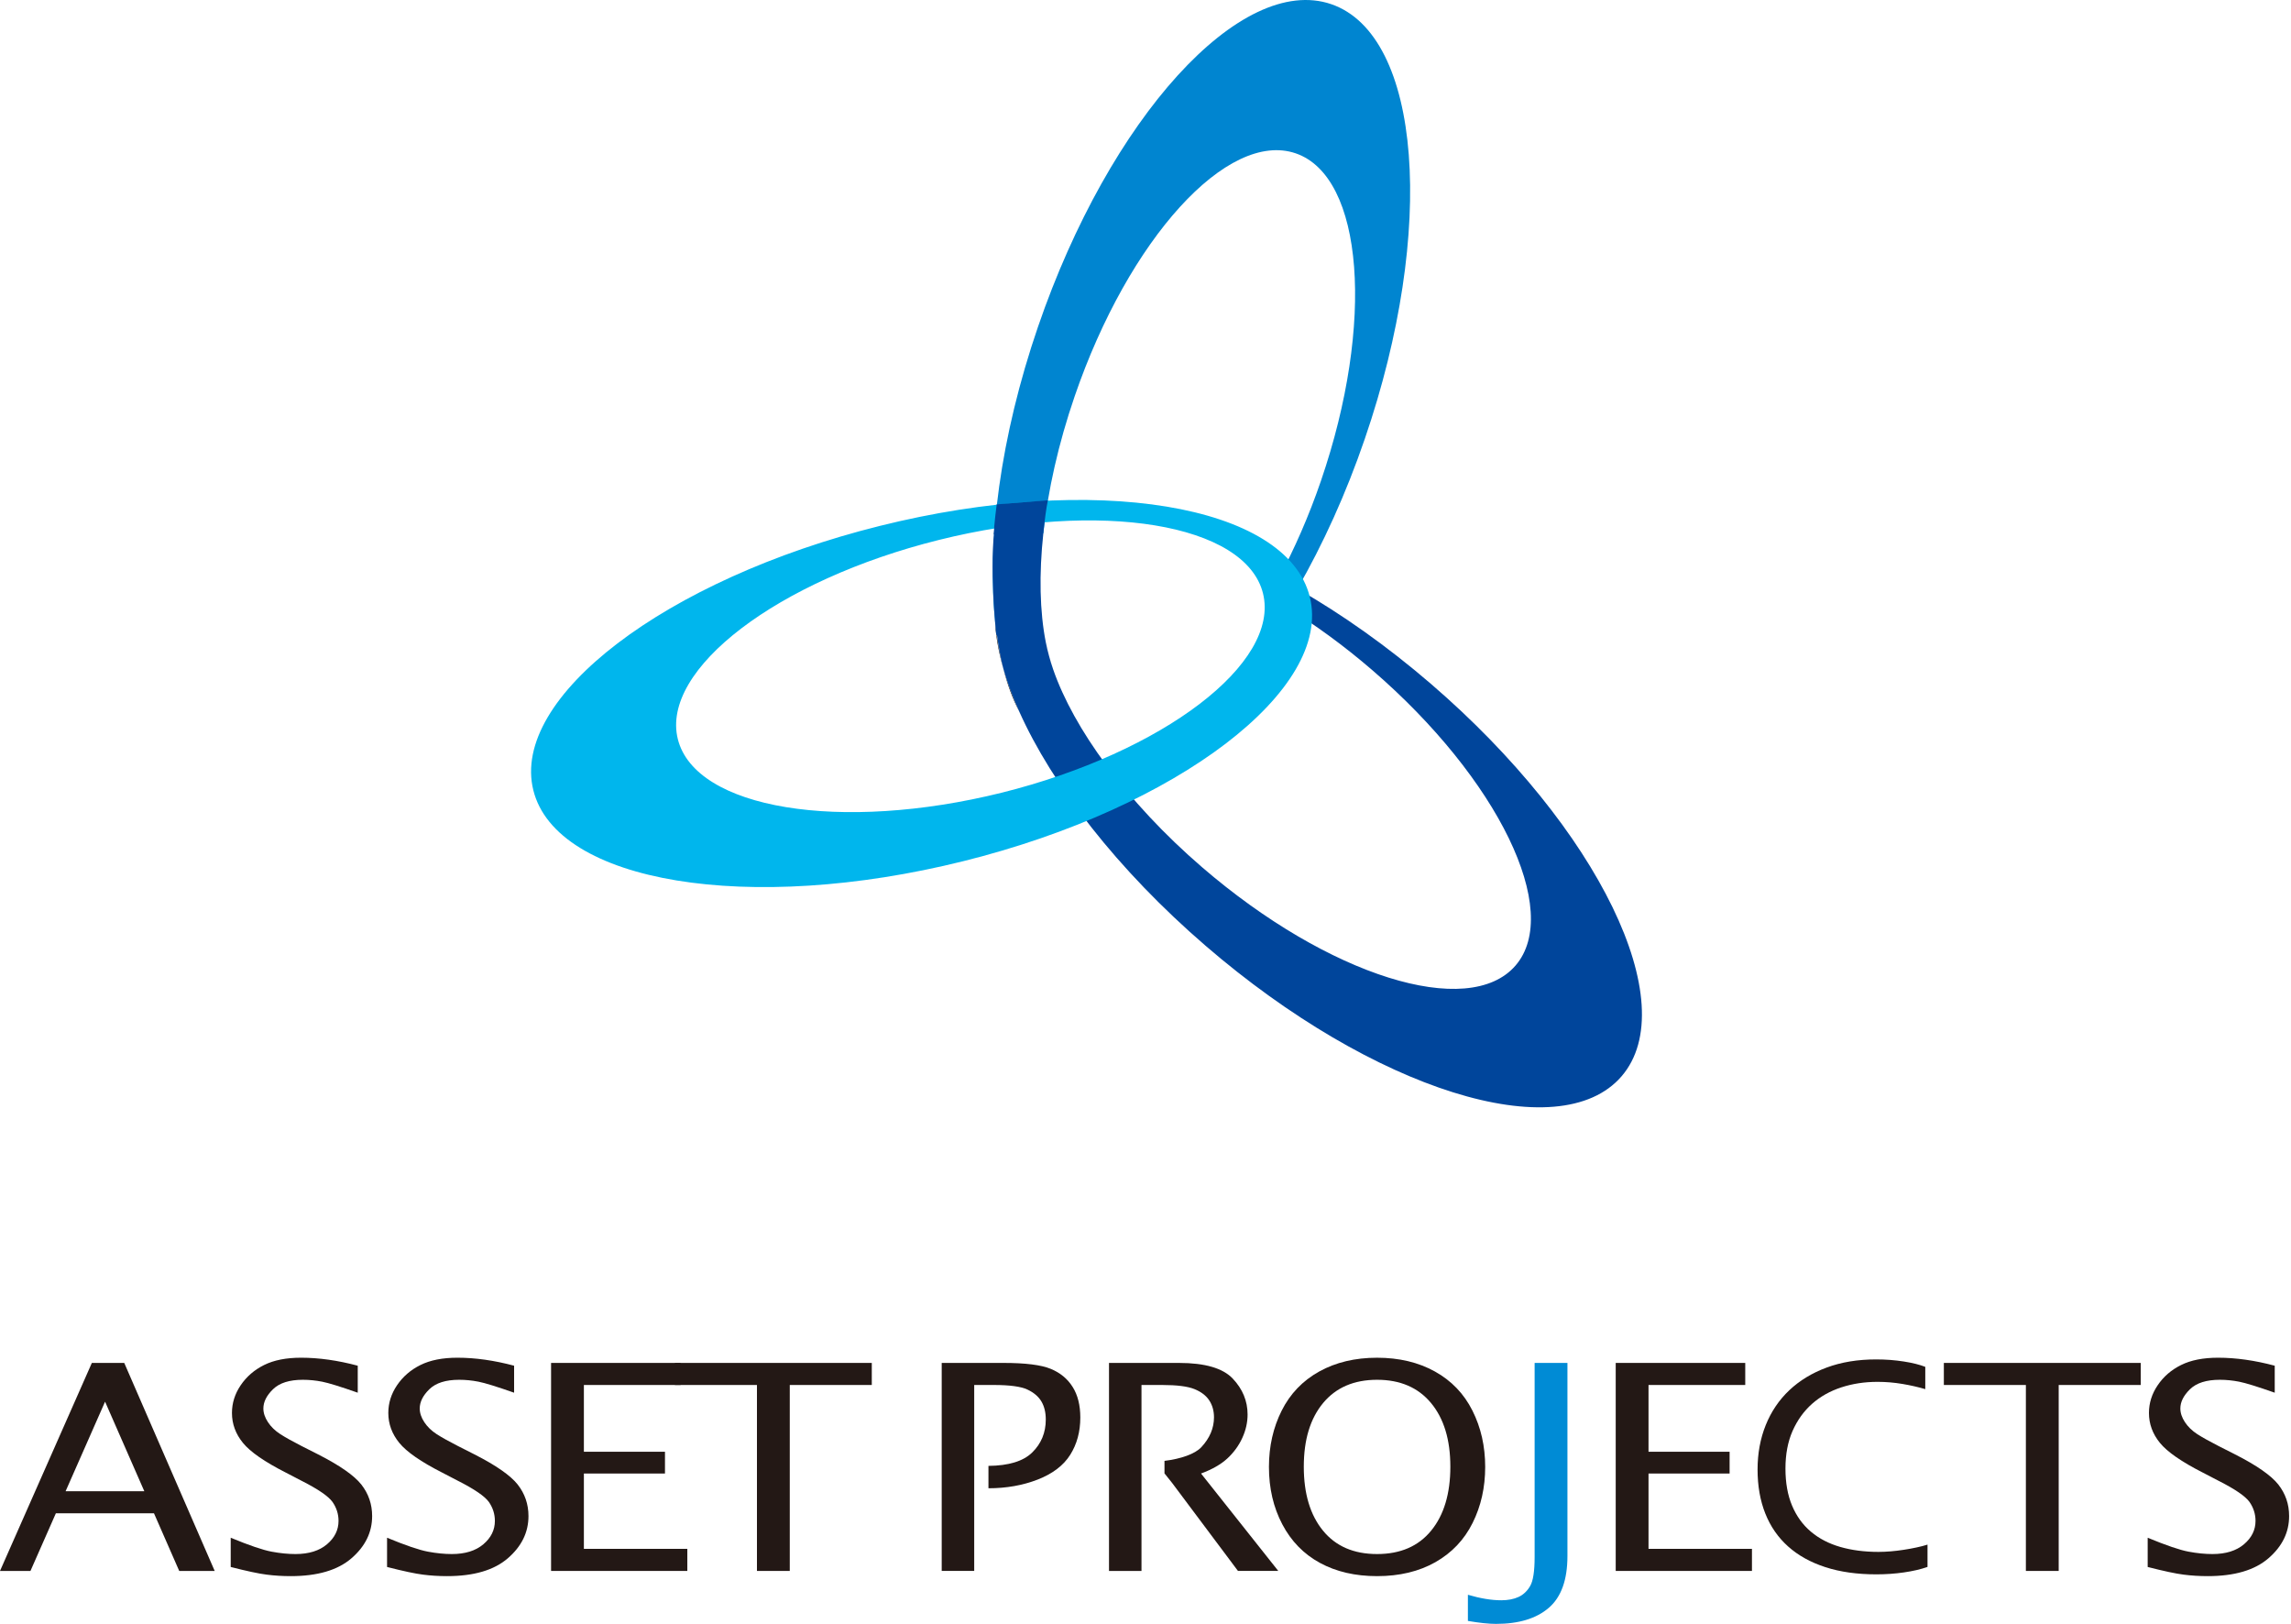 <svg width="553" height="392" viewBox="0 0 553 392" fill="none" xmlns="http://www.w3.org/2000/svg">
<path d="M0 379.159L22.172 328.954H29.99L51.823 379.159H43.26L37.168 365.248H13.485L7.353 379.159H0ZM15.834 359.923H34.835L25.362 338.307L15.834 359.923Z" fill="#231815"/>
<path d="M55.69 378.203V371.147C60.19 373.007 63.48 374.122 65.554 374.506C67.626 374.897 69.55 375.083 71.321 375.083C74.53 375.083 77.068 374.3 78.924 372.729C80.782 371.155 81.714 369.274 81.714 367.083C81.714 365.427 81.226 363.901 80.255 362.5C79.258 361.126 76.802 359.438 72.889 357.451L69.023 355.441C63.87 352.823 60.408 350.424 58.642 348.253C56.874 346.086 55.99 343.676 55.99 341.03C55.99 338.651 56.69 336.424 58.094 334.347C59.5 332.269 61.38 330.634 63.742 329.461C66.106 328.284 69.08 327.696 72.67 327.696C76.988 327.696 81.549 328.342 86.353 329.626V336.14C82.176 334.674 79.308 333.785 77.752 333.483C76.195 333.178 74.645 333.023 73.104 333.023C69.861 333.023 67.464 333.782 65.909 335.296C64.348 336.812 63.573 338.364 63.573 339.945C63.573 341.029 63.939 342.133 64.677 343.25C65.414 344.371 66.403 345.326 67.651 346.135C68.896 346.936 70.602 347.888 72.773 348.998L76.793 351.034C81.993 353.684 85.465 356.098 87.208 358.291C88.952 360.513 89.826 363.048 89.826 365.923C89.826 369.839 88.164 373.231 84.843 376.101C81.52 378.976 76.629 380.413 70.163 380.413C68.168 380.413 66.234 380.294 64.366 380.052C62.495 379.821 59.602 379.204 55.69 378.203Z" fill="#231815"/>
<path d="M93.428 378.203V371.147C97.928 373.007 101.217 374.122 103.292 374.506C105.363 374.897 107.287 375.083 109.058 375.083C112.273 375.083 114.806 374.3 116.666 372.729C118.524 371.155 119.454 369.274 119.454 367.083C119.454 365.427 118.967 363.901 117.996 362.5C116.998 361.126 114.54 359.438 110.628 357.451L106.765 355.441C101.61 352.823 98.151 350.424 96.383 348.253C94.615 346.086 93.73 343.676 93.73 341.03C93.73 338.651 94.431 336.424 95.832 334.347C97.238 332.269 99.117 330.634 101.482 329.461C103.844 328.284 106.819 327.696 110.409 327.696C114.732 327.696 119.294 328.342 124.094 329.626V336.14C119.918 334.674 117.049 333.785 115.494 333.483C113.935 333.178 112.387 333.023 110.84 333.023C107.602 333.023 105.201 333.782 103.646 335.296C102.089 336.812 101.313 338.364 101.313 339.945C101.313 341.029 101.681 342.133 102.417 343.25C103.154 344.371 104.146 345.326 105.388 346.135C106.633 346.936 108.342 347.888 110.517 348.998L114.532 351.034C119.733 353.684 123.206 356.098 124.948 358.291C126.691 360.513 127.563 363.048 127.563 365.923C127.563 369.839 125.903 373.231 122.58 376.101C119.257 378.976 114.366 380.413 107.903 380.413C105.907 380.413 103.976 380.294 102.107 380.052C100.235 379.821 97.342 379.204 93.428 378.203Z" fill="#231815"/>
<path d="M133.018 379.159V328.954H164.285V334.278H140.937V350.393H160.511V355.647H140.937V373.828H165.906V379.159H133.018V379.159Z" fill="#231815"/>
<path d="M182.713 379.159V334.278H162.909V328.954H210.433V334.278H190.634V379.159H182.713Z" fill="#231815"/>
<path d="M332.399 380.414C327.121 380.414 322.522 379.348 318.613 377.221C314.702 375.097 311.672 371.991 309.522 367.908C307.374 363.834 306.296 359.208 306.296 354.053C306.296 349.087 307.322 344.553 309.37 340.473C311.422 336.388 314.441 333.242 318.439 331.021C322.44 328.804 327.091 327.699 332.398 327.699C337.705 327.699 342.353 328.804 346.354 331.021C350.351 333.242 353.375 336.388 355.419 340.473C357.472 344.553 358.494 349.087 358.494 354.053C358.494 359.011 357.483 363.514 355.46 367.572C353.438 371.634 350.442 374.789 346.484 377.04C342.527 379.283 337.828 380.414 332.399 380.414ZM332.399 375.083C338.029 375.083 342.385 373.197 345.465 369.419C348.544 365.646 350.084 360.501 350.084 353.987C350.084 347.496 348.533 342.382 345.428 338.638C342.323 334.896 337.981 333.023 332.399 333.023C326.816 333.023 322.474 334.896 319.364 338.638C316.261 342.381 314.709 347.495 314.709 353.987C314.709 360.501 316.249 365.645 319.331 369.419C322.408 373.198 326.763 375.083 332.399 375.083Z" fill="#231815"/>
<path d="M354.32 391.223V384.911C357.336 385.798 360.027 386.239 362.392 386.239C364.001 386.239 365.386 385.968 366.538 385.443C367.696 384.907 368.63 384.029 369.35 382.794C370.068 381.564 370.427 379.224 370.427 375.79V328.953H378.347V375.551C378.347 381.318 376.844 385.489 373.837 388.07C370.837 390.653 366.589 391.938 361.109 391.938C359.351 391.938 357.089 391.698 354.32 391.223Z" fill="#008BD5"/>
<path d="M390.001 379.159V328.954H421.266V334.278H397.918V350.393H417.491V355.647H397.918V373.828H422.885V379.159H390.001V379.159Z" fill="#231815"/>
<path d="M453.189 333.521C450.078 333.521 447.165 333.965 444.458 334.853C441.754 335.737 439.403 337.053 437.41 338.812C435.42 340.572 433.851 342.753 432.696 345.352C431.547 347.957 430.972 350.991 430.972 354.458C430.972 357.89 431.504 360.872 432.57 363.402C433.636 365.934 435.15 368.029 437.116 369.686C439.079 371.343 441.441 372.568 444.205 373.368C446.966 374.162 450.045 374.563 453.441 374.563C454.365 374.563 455.345 374.516 456.383 374.433C457.421 374.345 458.464 374.22 459.515 374.059C460.565 373.9 461.592 373.711 462.587 373.497C463.585 373.289 464.476 373.055 465.261 372.806V378.189C463.623 378.764 461.728 379.205 459.569 379.515C457.403 379.83 455.19 379.983 452.917 379.983C448.289 379.983 444.19 379.408 440.615 378.249C437.038 377.089 434.038 375.423 431.617 373.254C429.192 371.086 427.358 368.442 426.113 365.315C424.864 362.189 424.241 358.641 424.241 354.68C424.241 350.793 424.899 347.214 426.216 343.95C427.531 340.688 429.429 337.884 431.91 335.539C434.389 333.205 437.396 331.372 440.928 330.068C444.458 328.761 448.428 328.107 452.838 328.107C453.996 328.107 455.149 328.148 456.286 328.232C457.419 328.321 458.507 328.449 459.547 328.612C460.583 328.773 461.549 328.964 462.438 329.187C463.322 329.415 464.083 329.648 464.722 329.9V335.28C463.035 334.783 461.2 334.362 459.211 334.027C457.217 333.689 455.208 333.521 453.189 333.521Z" fill="#231815"/>
<path d="M489.007 379.159V334.278H469.206V328.954H516.729V334.278H496.926V379.159H489.007Z" fill="#231815"/>
<path d="M518.406 378.203V371.147C522.908 373.007 526.196 374.122 528.27 374.506C530.345 374.897 532.266 375.083 534.04 375.083C537.251 375.083 539.785 374.3 541.643 372.729C543.504 371.155 544.436 369.274 544.436 367.083C544.436 365.427 543.946 363.901 542.977 362.5C541.982 361.126 539.525 359.438 535.61 357.451L531.745 355.441C526.588 352.823 523.132 350.424 521.363 348.253C519.597 346.086 518.712 343.676 518.712 341.03C518.712 338.651 519.412 336.424 520.816 334.347C522.218 332.269 524.097 330.634 526.463 329.461C528.825 328.284 531.8 327.696 535.389 327.696C539.711 327.696 544.274 328.342 549.074 329.626V336.14C544.898 334.674 542.033 333.785 540.474 333.483C538.914 333.178 537.367 333.023 535.822 333.023C532.581 333.023 530.184 333.782 528.63 335.296C527.07 336.812 526.293 338.364 526.293 339.945C526.293 341.029 526.66 342.133 527.397 343.25C528.136 344.371 529.126 345.326 530.367 346.135C531.615 346.936 533.323 347.888 535.495 348.998L539.51 351.034C544.717 353.684 548.186 356.098 549.93 358.291C551.676 360.513 552.545 363.048 552.545 365.923C552.545 369.839 550.884 373.231 547.562 376.101C544.243 378.976 539.348 380.413 532.882 380.413C530.888 380.413 528.954 380.294 527.086 380.052C525.214 379.821 522.322 379.204 518.406 378.203Z" fill="#231815"/>
<path d="M258.916 334.753C257.683 332.785 255.914 331.327 253.614 330.38C251.307 329.428 247.505 328.953 242.207 328.953H227.31V379.158H235.154V370.214V359.207V353.814V344.02V334.277H239.838C243.731 334.277 246.452 334.649 248.002 335.385C249.55 336.113 250.679 337.076 251.377 338.26C252.08 339.451 252.431 340.899 252.431 342.625C252.431 345.787 251.329 348.447 249.129 350.592C246.981 352.689 243.458 353.754 238.591 353.804V359.206C242.92 359.206 246.884 358.504 250.478 357.107C254.08 355.699 256.694 353.715 258.322 351.138C259.952 348.557 260.765 345.549 260.765 342.117C260.764 339.174 260.152 336.719 258.916 334.753Z" fill="#231815"/>
<path d="M289.905 355.647C292.596 354.652 294.719 353.434 296.281 351.991C297.835 350.541 299.037 348.886 299.877 347.03C300.721 345.182 301.141 343.3 301.141 341.404C301.141 338.149 299.948 335.257 297.56 332.737C295.169 330.216 290.848 328.954 284.583 328.954H267.69V379.159H275.532V367.405V357.925V352.601V341.213V334.277H280.51C284.08 334.277 286.677 334.609 288.301 335.265C289.918 335.915 291.116 336.825 291.884 337.99C292.648 339.157 293.032 340.521 293.032 342.082C293.032 344.698 292.008 347.113 289.961 349.305C288.436 350.938 284.989 352.12 281.083 352.594V355.615L282.928 357.924L298.821 379.158H308.551L289.905 355.647Z" fill="#231815"/>
<path d="M253.218 158.324C253.512 159.397 253.843 160.489 254.227 161.603C253.849 160.561 253.518 159.462 253.218 158.324Z" fill="black"/>
<path d="M240.242 150.475C240.665 154.357 241.312 157.988 242.159 161.31C241.082 157.489 240.413 153.851 240.242 150.475Z" fill="black"/>
<path d="M308.647 139.59C307.842 141.1 307.028 142.565 306.188 143.984Z" fill="black"/>
<path d="M242.159 161.309C243.111 164.626 244.38 168.086 245.984 171.653C244.415 168.634 243.156 165.174 242.159 161.309Z" fill="black"/>
<path d="M252.429 154.993C252.663 156.139 252.932 157.257 253.218 158.324C252.908 157.191 252.633 156.075 252.429 154.993Z" fill="black"/>
<path d="M321.341 1.008C343.129 8.496 346.748 55.456 329.443 105.899C324.882 119.234 319.299 131.434 313.168 142.103C311.651 141.229 310.144 140.387 308.648 139.589C312.451 132.479 315.934 124.563 318.856 116.038C331.892 78.019 329.163 42.632 312.753 37.008C296.317 31.381 272.449 57.624 259.403 95.644C255.449 107.15 252.956 118.418 251.842 128.689C249.197 129.9 246.932 131.547 245.104 133.663C241.434 137.926 239.888 143.694 240.242 150.475C238.138 131.091 241.43 105.457 250.561 78.844C267.86 28.392 299.568 -6.464 321.341 1.008Z" fill="#0085D0"/>
<path d="M306.188 143.982C307.62 144.795 309.077 145.648 310.525 146.53Z" fill="black"/>
<path d="M306.188 143.983C307.028 142.564 307.842 141.1 308.647 139.589C310.142 140.387 311.65 141.23 313.167 142.103C312.299 143.598 311.425 145.082 310.525 146.53C309.076 145.649 307.619 144.797 306.188 143.983Z" fill="black"/>
<path d="M345.483 165.129C334.81 155.93 323.835 148.195 313.167 142.104C312.299 143.599 311.425 145.083 310.525 146.531C317.402 150.759 324.391 155.843 331.22 161.727C361.666 187.961 377.141 219.905 365.826 233.034C354.483 246.192 320.621 235.554 290.178 209.332C280.954 201.381 273.126 192.916 266.988 184.611C261.049 176.589 256.692 168.713 254.226 161.603C253.849 160.561 253.518 159.463 253.217 158.324C252.907 157.192 252.632 156.075 252.428 154.993C250.976 147.61 250.774 138.62 251.842 128.688C251.842 128.688 251.839 128.696 251.836 128.696C252.049 126.504 252.231 124.802 252.231 124.802L240.224 126.479C238.672 135.925 240.474 153.352 240.474 153.352L240.622 153.139C241.025 156.005 241.511 158.774 242.16 161.308C243.112 164.625 244.381 168.085 245.985 171.652C253.937 189.452 269.72 209.923 291.031 228.294C331.422 263.125 376.374 277.222 391.411 259.776C406.441 242.33 385.879 199.955 345.483 165.129Z" fill="#00459B"/>
<path d="M212.38 126.929C160.617 139.815 123.171 168.384 128.736 190.734C134.297 213.081 180.775 220.742 232.539 207.849C284.307 194.963 321.741 166.376 316.155 144.051C310.605 121.704 264.124 114.029 212.38 126.929ZM241.838 191.315C202.829 201.004 167.817 195.24 163.612 178.385C159.422 161.56 187.632 140.032 226.637 130.317C265.639 120.613 300.663 126.373 304.861 143.214C309.05 160.05 280.824 181.569 241.838 191.315Z" fill="#00B6ED"/>
<path d="M240.582 121.737C240.582 121.737 239.92 126.813 239.865 129.02C239.865 129.02 251.507 126.207 252.114 126.151C252.114 126.151 252.555 122.454 252.942 120.744L240.582 121.737Z" fill="#00459B"/>
</svg>
